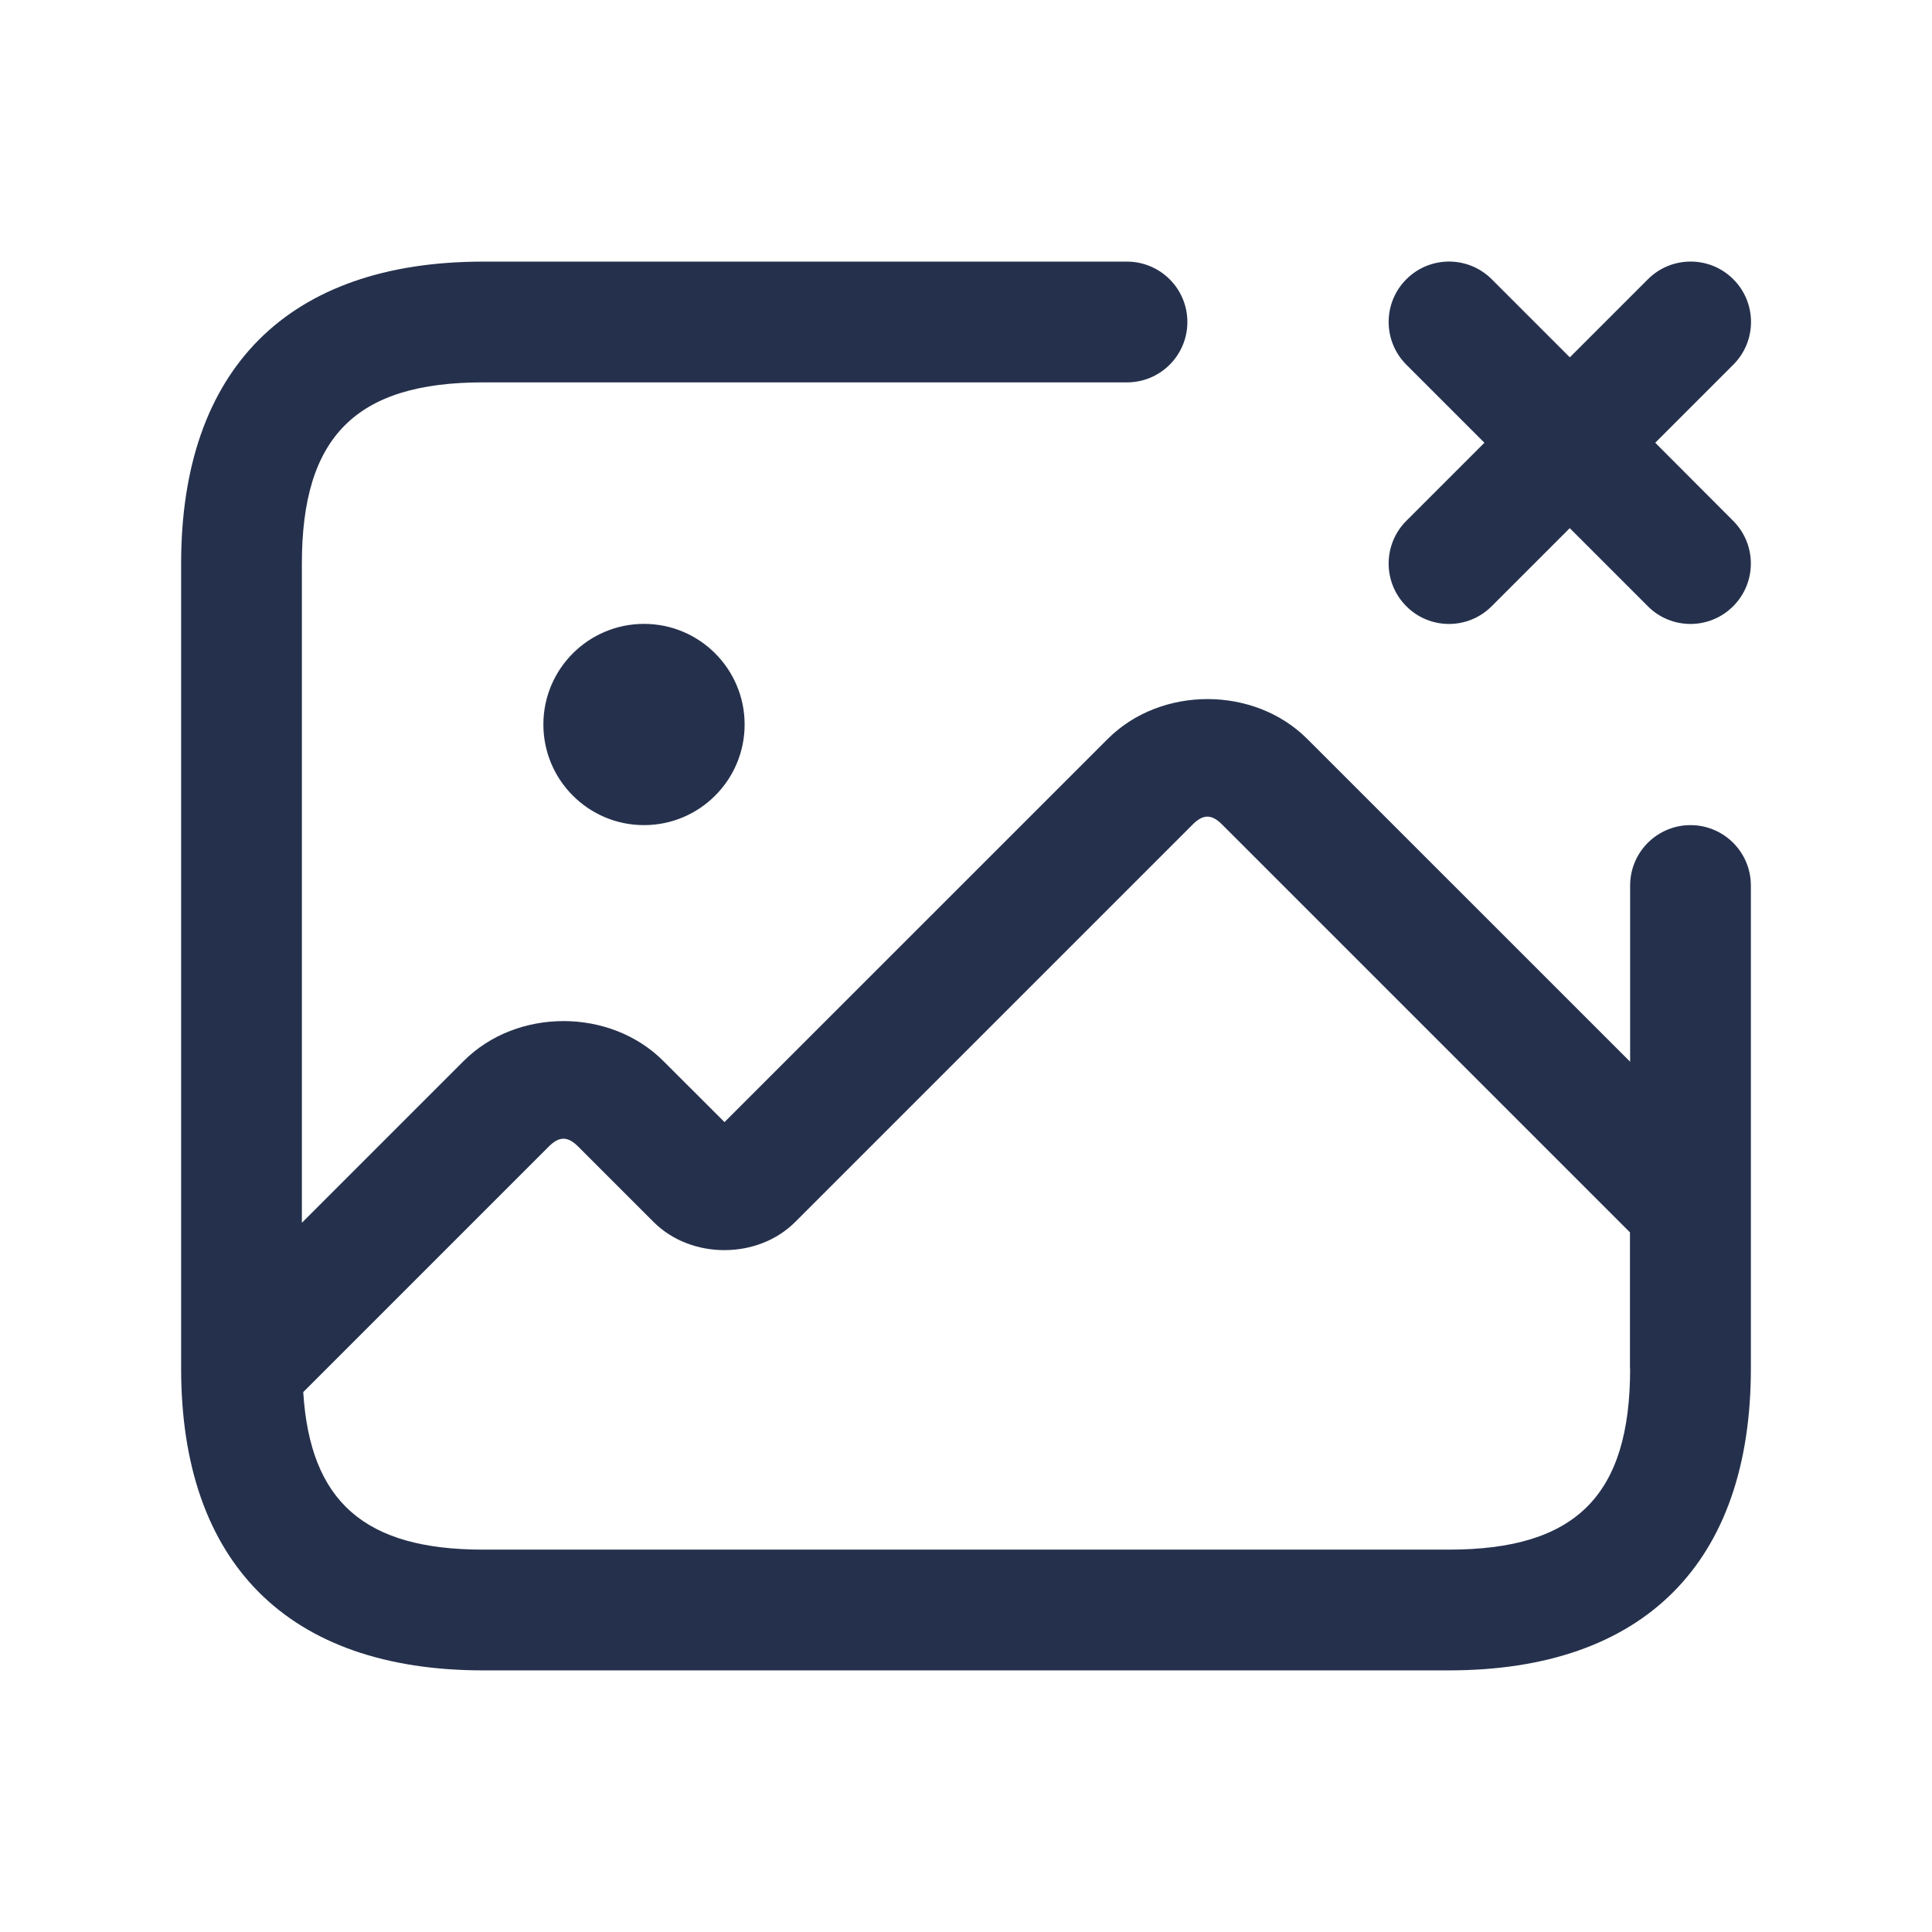 <svg width="24" height="24" viewBox="0 0 24 24" fill="none" xmlns="http://www.w3.org/2000/svg">
<path d="M21 10.25C20.586 10.25 20.25 10.586 20.25 11V13.189L16.24 9.18C15.58 8.519 14.42 8.519 13.76 9.18L9 13.939L8.24 13.18C7.58 12.519 6.42 12.519 5.76 13.18L3.75 15.19V7C3.75 5.423 4.423 4.75 6 4.75H14C14.414 4.75 14.75 4.414 14.75 4C14.75 3.586 14.414 3.25 14 3.25H6C3.582 3.25 2.25 4.582 2.25 7V17C2.25 19.418 3.582 20.75 6 20.75H18C20.418 20.75 21.75 19.418 21.75 17V11C21.75 10.586 21.414 10.25 21 10.25ZM20.25 17C20.25 18.577 19.577 19.25 18 19.25H6C4.528 19.25 3.852 18.654 3.767 17.293L6.82 14.24C6.947 14.114 7.052 14.114 7.179 14.24L8.118 15.179C8.585 15.647 9.414 15.646 9.879 15.179L14.819 10.239C14.946 10.113 15.051 10.113 15.178 10.239L20.248 15.309V17H20.25ZM8 7.75C8.69 7.75 9.25 8.31 9.25 9C9.25 9.69 8.69 10.25 8 10.25C7.31 10.25 6.75 9.69 6.75 9C6.75 8.31 7.31 7.75 8 7.75ZM21.53 6.47C21.823 6.763 21.823 7.238 21.53 7.531C21.384 7.677 21.192 7.751 21 7.751C20.808 7.751 20.616 7.678 20.47 7.531L19.5 6.561L18.53 7.531C18.384 7.677 18.192 7.751 18 7.751C17.808 7.751 17.616 7.678 17.47 7.531C17.177 7.238 17.177 6.763 17.47 6.47L18.44 5.5L17.47 4.53C17.177 4.237 17.177 3.762 17.47 3.469C17.763 3.176 18.238 3.176 18.531 3.469L19.501 4.439L20.471 3.469C20.764 3.176 21.239 3.176 21.532 3.469C21.825 3.762 21.825 4.237 21.532 4.53L20.562 5.5L21.53 6.47Z" fill="#25314C"/>
</svg>

